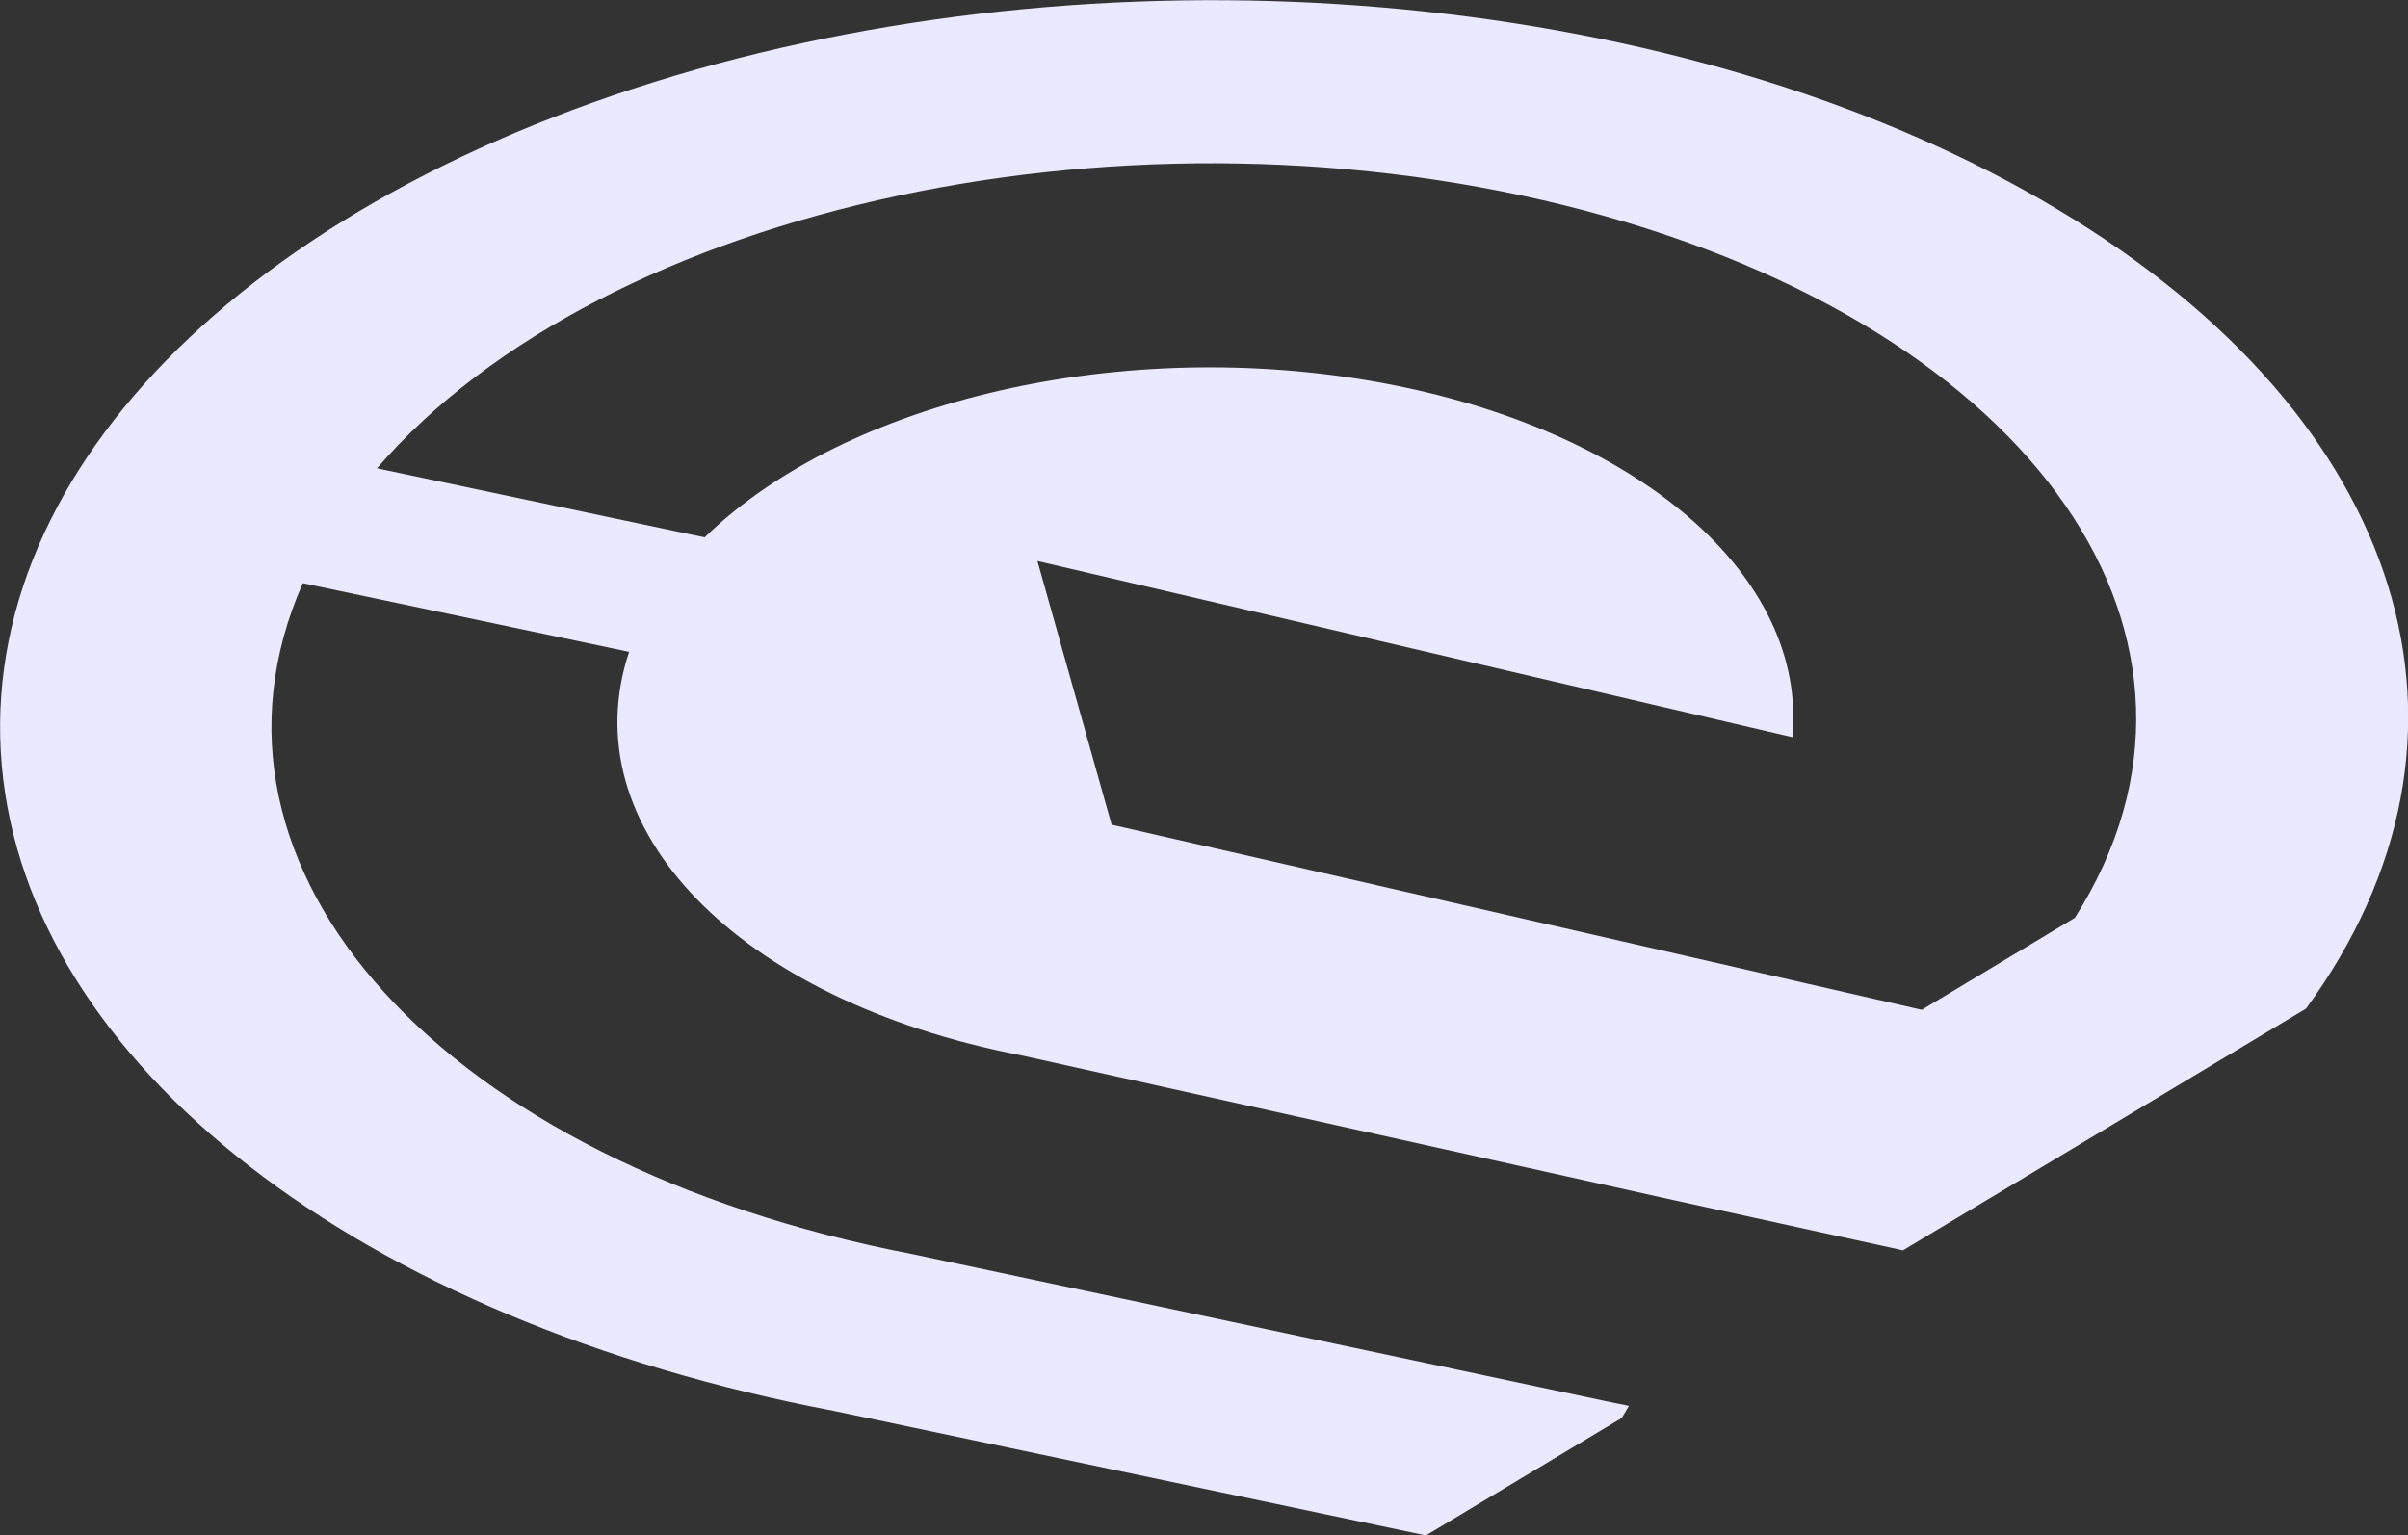 <svg xmlns="http://www.w3.org/2000/svg" viewBox="0 0 123.02 78.46"><rect x="0" y="0" width="123.02" height="78.46" fill="#333333" stroke="none"/><defs><style>.cls-1{fill:#e9e9ff;}</style></defs><title>Asset 5</title><g id="Layer_2" data-name="Layer 2"><g id="ESSENTIA_-_opacity" data-name="ESSENTIA - opacity"><path class="cls-1" d="M65.29,44.08l-8.5-1.94L53,28.67l38.57,9c.77-8.24-7.89-15.7-21-18.11S43.23,20.4,36,27.46L19.26,23.93C30.9,10.44,58,4.67,81,10.77s34,21.94,25,36.13l-7.82,4.7ZM36.59,3.27C13.27,9.57-1.25,23.82.09,39.1s18.26,28.4,42.53,33l30.23,6.36,10-6,.37-.62L82,71.59l-35.36-7.5C22.66,59.49,9,44.45,15.47,29.8l16.67,3.51c-3,9,5.55,17.81,20,20.61l33.43,7.42,11.65,2.55,20.59-12.35C128,37.61,123,21.41,105.15,10.72,87.18-.07,59.9-3,36.59,3.27Z"/></g></g></svg>